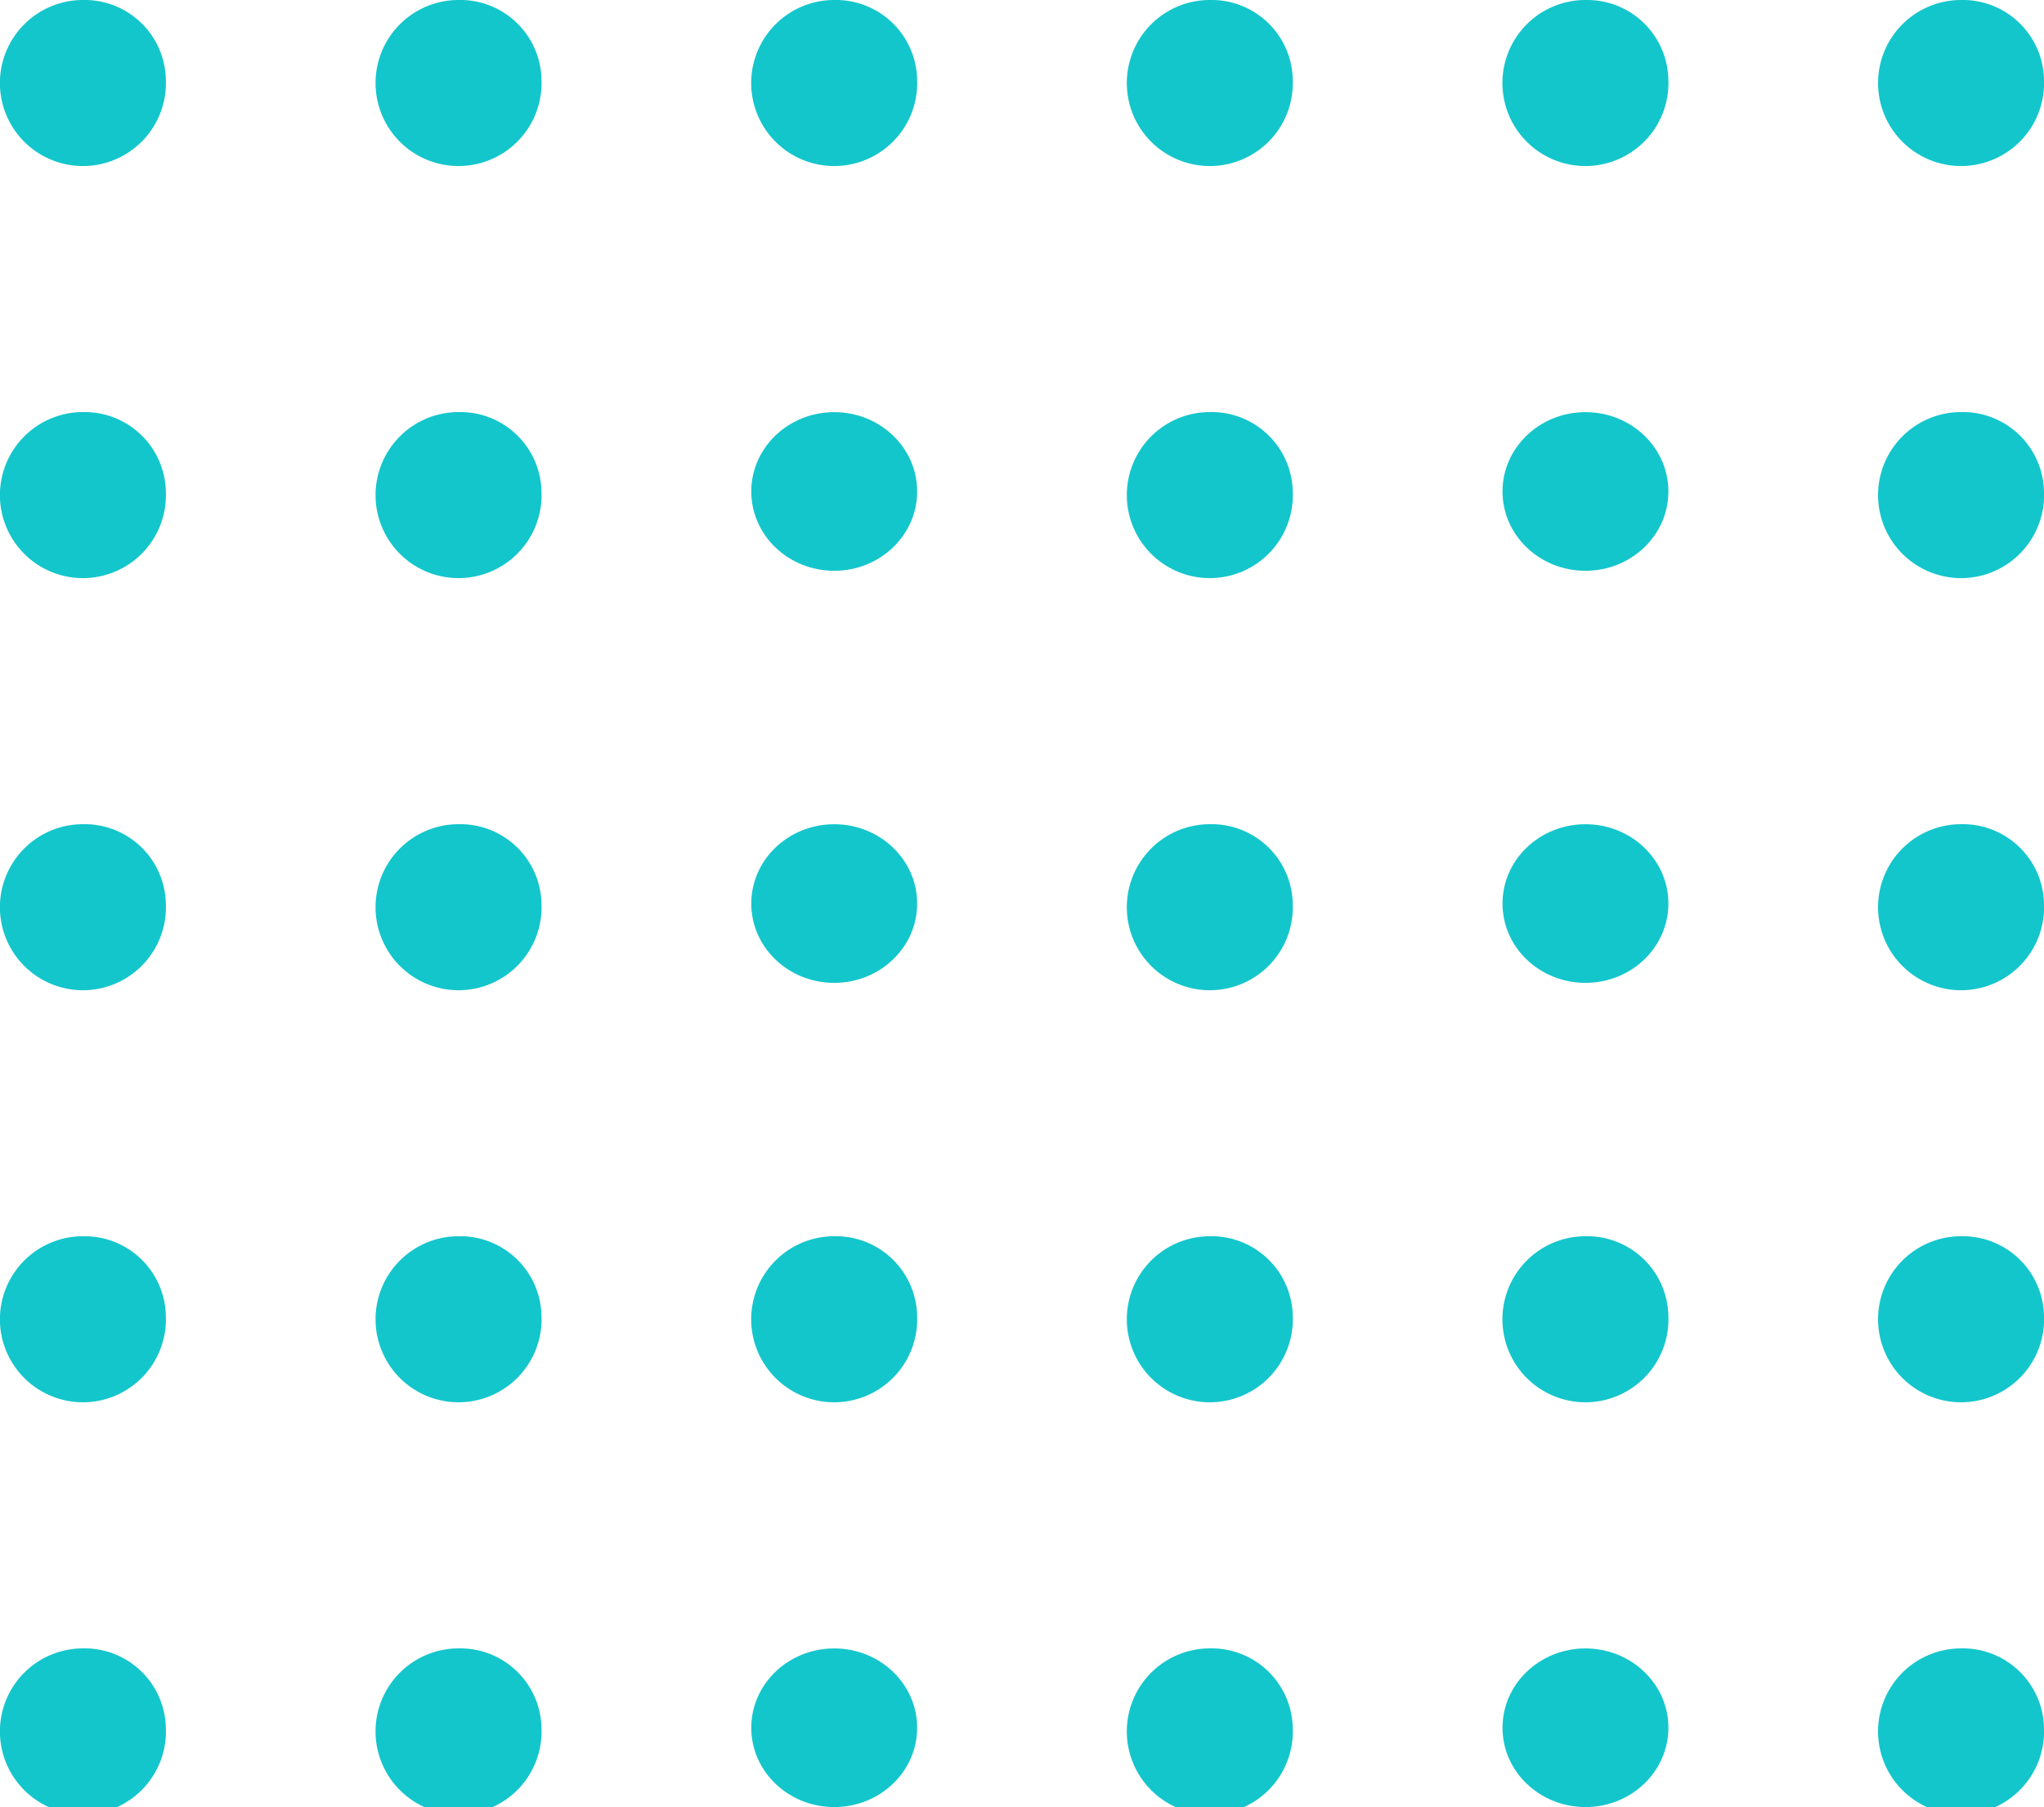 <svg xmlns="http://www.w3.org/2000/svg" width="61.336" height="54.223" viewBox="0 0 61.336 54.223">
  <g id="Grupo_878652" data-name="Grupo 878652" transform="translate(-44.105 -32.255)">
    <g id="Grupo_156330" data-name="Grupo 156330" transform="translate(44.105 32.255)">
      <path id="Trazado_116529" data-name="Trazado 116529" d="M419.191,120.175a2.491,2.491,0,1,1-2.49-2.381A2.438,2.438,0,0,1,419.191,120.175Z" transform="translate(-391.67 -117.794)" fill="#13c6cc"/>
      <path id="Trazado_116530" data-name="Trazado 116530" d="M427.637,120.175a2.491,2.491,0,1,1-2.487-2.381A2.437,2.437,0,0,1,427.637,120.175Z" transform="translate(-388.844 -117.794)" fill="#13c6cc"/>
      <path id="Trazado_116534" data-name="Trazado 116534" d="M436.083,120.175a2.491,2.491,0,1,1-2.487-2.381A2.437,2.437,0,0,1,436.083,120.175Z" transform="translate(-386.019 -117.794)" fill="#13c6cc"/>
      <path id="Trazado_99277" data-name="Trazado 99277" d="M444.53,120.175a2.491,2.491,0,1,1-2.49-2.381A2.438,2.438,0,0,1,444.53,120.175Z" transform="translate(-439.553 -117.794)" fill="#13c6cc"/>
      <path id="Trazado_116535" data-name="Trazado 116535" d="M444.53,120.175a2.491,2.491,0,1,1-2.49-2.381A2.438,2.438,0,0,1,444.53,120.175Z" transform="translate(-383.194 -117.794)" fill="#13c6cc"/>
      <path id="Trazado_99278" data-name="Trazado 99278" d="M452.976,120.175a2.491,2.491,0,1,1-2.487-2.381A2.437,2.437,0,0,1,452.976,120.175Z" transform="translate(-436.727 -117.794)" fill="#13c6cc"/>
    </g>
    <g id="Grupo_156327" data-name="Grupo 156327" transform="translate(44.105 69.35)">
      <path id="Trazado_116551" data-name="Trazado 116551" d="M419.191,120.175a2.491,2.491,0,1,1-2.49-2.381A2.438,2.438,0,0,1,419.191,120.175Z" transform="translate(-391.67 -117.794)" fill="#13c6cc"/>
      <path id="Trazado_116553" data-name="Trazado 116553" d="M427.637,120.175a2.491,2.491,0,1,1-2.487-2.381A2.437,2.437,0,0,1,427.637,120.175Z" transform="translate(-388.844 -117.794)" fill="#13c6cc"/>
      <path id="Trazado_116555" data-name="Trazado 116555" d="M436.083,120.175a2.491,2.491,0,1,1-2.487-2.381A2.437,2.437,0,0,1,436.083,120.175Z" transform="translate(-386.019 -117.794)" fill="#13c6cc"/>
      <path id="Trazado_116556" data-name="Trazado 116556" d="M444.53,120.175a2.491,2.491,0,1,1-2.49-2.381A2.438,2.438,0,0,1,444.53,120.175Z" transform="translate(-439.553 -117.794)" fill="#13c6cc"/>
      <path id="Trazado_116557" data-name="Trazado 116557" d="M444.53,120.175a2.491,2.491,0,1,1-2.49-2.381A2.438,2.438,0,0,1,444.53,120.175Z" transform="translate(-383.194 -117.794)" fill="#13c6cc"/>
      <path id="Trazado_116558" data-name="Trazado 116558" d="M452.976,120.175a2.491,2.491,0,1,1-2.487-2.381A2.437,2.437,0,0,1,452.976,120.175Z" transform="translate(-436.727 -117.794)" fill="#13c6cc"/>
    </g>
    <g id="Grupo_156329" data-name="Grupo 156329" transform="translate(44.105 44.62)">
      <ellipse id="Elipse_4744" data-name="Elipse 4744" cx="2.489" cy="2.38" rx="2.489" ry="2.38" transform="translate(22.544 0.002)" fill="#13c6cc"/>
      <path id="Trazado_116536" data-name="Trazado 116536" d="M427.637,127.683a2.491,2.491,0,1,1-2.487-2.381A2.435,2.435,0,0,1,427.637,127.683Z" transform="translate(-388.844 -125.302)" fill="#13c6cc"/>
      <ellipse id="Elipse_4745" data-name="Elipse 4745" cx="2.489" cy="2.38" rx="2.489" ry="2.38" transform="translate(45.087 0.002)" fill="#13c6cc"/>
      <path id="Trazado_99286" data-name="Trazado 99286" d="M444.53,127.683a2.491,2.491,0,1,1-2.49-2.381A2.436,2.436,0,0,1,444.53,127.683Z" transform="translate(-439.553 -125.302)" fill="#13c6cc"/>
      <path id="Trazado_116537" data-name="Trazado 116537" d="M444.53,127.683a2.491,2.491,0,1,1-2.49-2.381A2.436,2.436,0,0,1,444.53,127.683Z" transform="translate(-383.194 -125.302)" fill="#13c6cc"/>
      <path id="Trazado_99287" data-name="Trazado 99287" d="M452.976,127.683a2.491,2.491,0,1,1-2.487-2.381A2.435,2.435,0,0,1,452.976,127.683Z" transform="translate(-436.727 -125.302)" fill="#13c6cc"/>
    </g>
    <g id="Grupo_156326" data-name="Grupo 156326" transform="translate(44.105 81.717)">
      <ellipse id="Elipse_4750" data-name="Elipse 4750" cx="2.489" cy="2.38" rx="2.489" ry="2.38" transform="translate(22.544 0.001)" fill="#13c6cc"/>
      <path id="Trazado_116542" data-name="Trazado 116542" d="M427.637,127.683a2.491,2.491,0,1,1-2.487-2.381A2.435,2.435,0,0,1,427.637,127.683Z" transform="translate(-388.844 -125.302)" fill="#13c6cc"/>
      <ellipse id="Elipse_4752" data-name="Elipse 4752" cx="2.489" cy="2.38" rx="2.489" ry="2.38" transform="translate(45.087 0.001)" fill="#13c6cc"/>
      <path id="Trazado_116543" data-name="Trazado 116543" d="M444.53,127.683a2.491,2.491,0,1,1-2.49-2.381A2.436,2.436,0,0,1,444.53,127.683Z" transform="translate(-439.553 -125.302)" fill="#13c6cc"/>
      <path id="Trazado_116544" data-name="Trazado 116544" d="M444.53,127.683a2.491,2.491,0,1,1-2.49-2.381A2.436,2.436,0,0,1,444.53,127.683Z" transform="translate(-383.194 -125.302)" fill="#13c6cc"/>
      <path id="Trazado_116545" data-name="Trazado 116545" d="M452.976,127.683a2.491,2.491,0,1,1-2.487-2.381A2.435,2.435,0,0,1,452.976,127.683Z" transform="translate(-436.727 -125.302)" fill="#13c6cc"/>
    </g>
    <g id="Grupo_156328" data-name="Grupo 156328" transform="translate(44.105 56.986)">
      <ellipse id="Elipse_4746" data-name="Elipse 4746" cx="2.489" cy="2.38" rx="2.489" ry="2.38" transform="translate(22.544 0.001)" fill="#13c6cc"/>
      <path id="Trazado_116538" data-name="Trazado 116538" d="M427.637,135.191a2.491,2.491,0,1,1-2.487-2.381A2.435,2.435,0,0,1,427.637,135.191Z" transform="translate(-388.844 -132.81)" fill="#13c6cc"/>
      <ellipse id="Elipse_4747" data-name="Elipse 4747" cx="2.489" cy="2.38" rx="2.489" ry="2.38" transform="translate(45.087 0.001)" fill="#13c6cc"/>
      <path id="Trazado_99292" data-name="Trazado 99292" d="M444.53,135.191a2.491,2.491,0,1,1-2.49-2.381A2.436,2.436,0,0,1,444.53,135.191Z" transform="translate(-439.553 -132.81)" fill="#13c6cc"/>
      <path id="Trazado_116539" data-name="Trazado 116539" d="M444.53,135.191a2.491,2.491,0,1,1-2.49-2.381A2.436,2.436,0,0,1,444.53,135.191Z" transform="translate(-383.194 -132.81)" fill="#13c6cc"/>
      <path id="Trazado_99293" data-name="Trazado 99293" d="M452.976,135.191a2.491,2.491,0,1,1-2.487-2.381A2.435,2.435,0,0,1,452.976,135.191Z" transform="translate(-436.727 -132.81)" fill="#13c6cc"/>
    </g>
  </g>
</svg>

